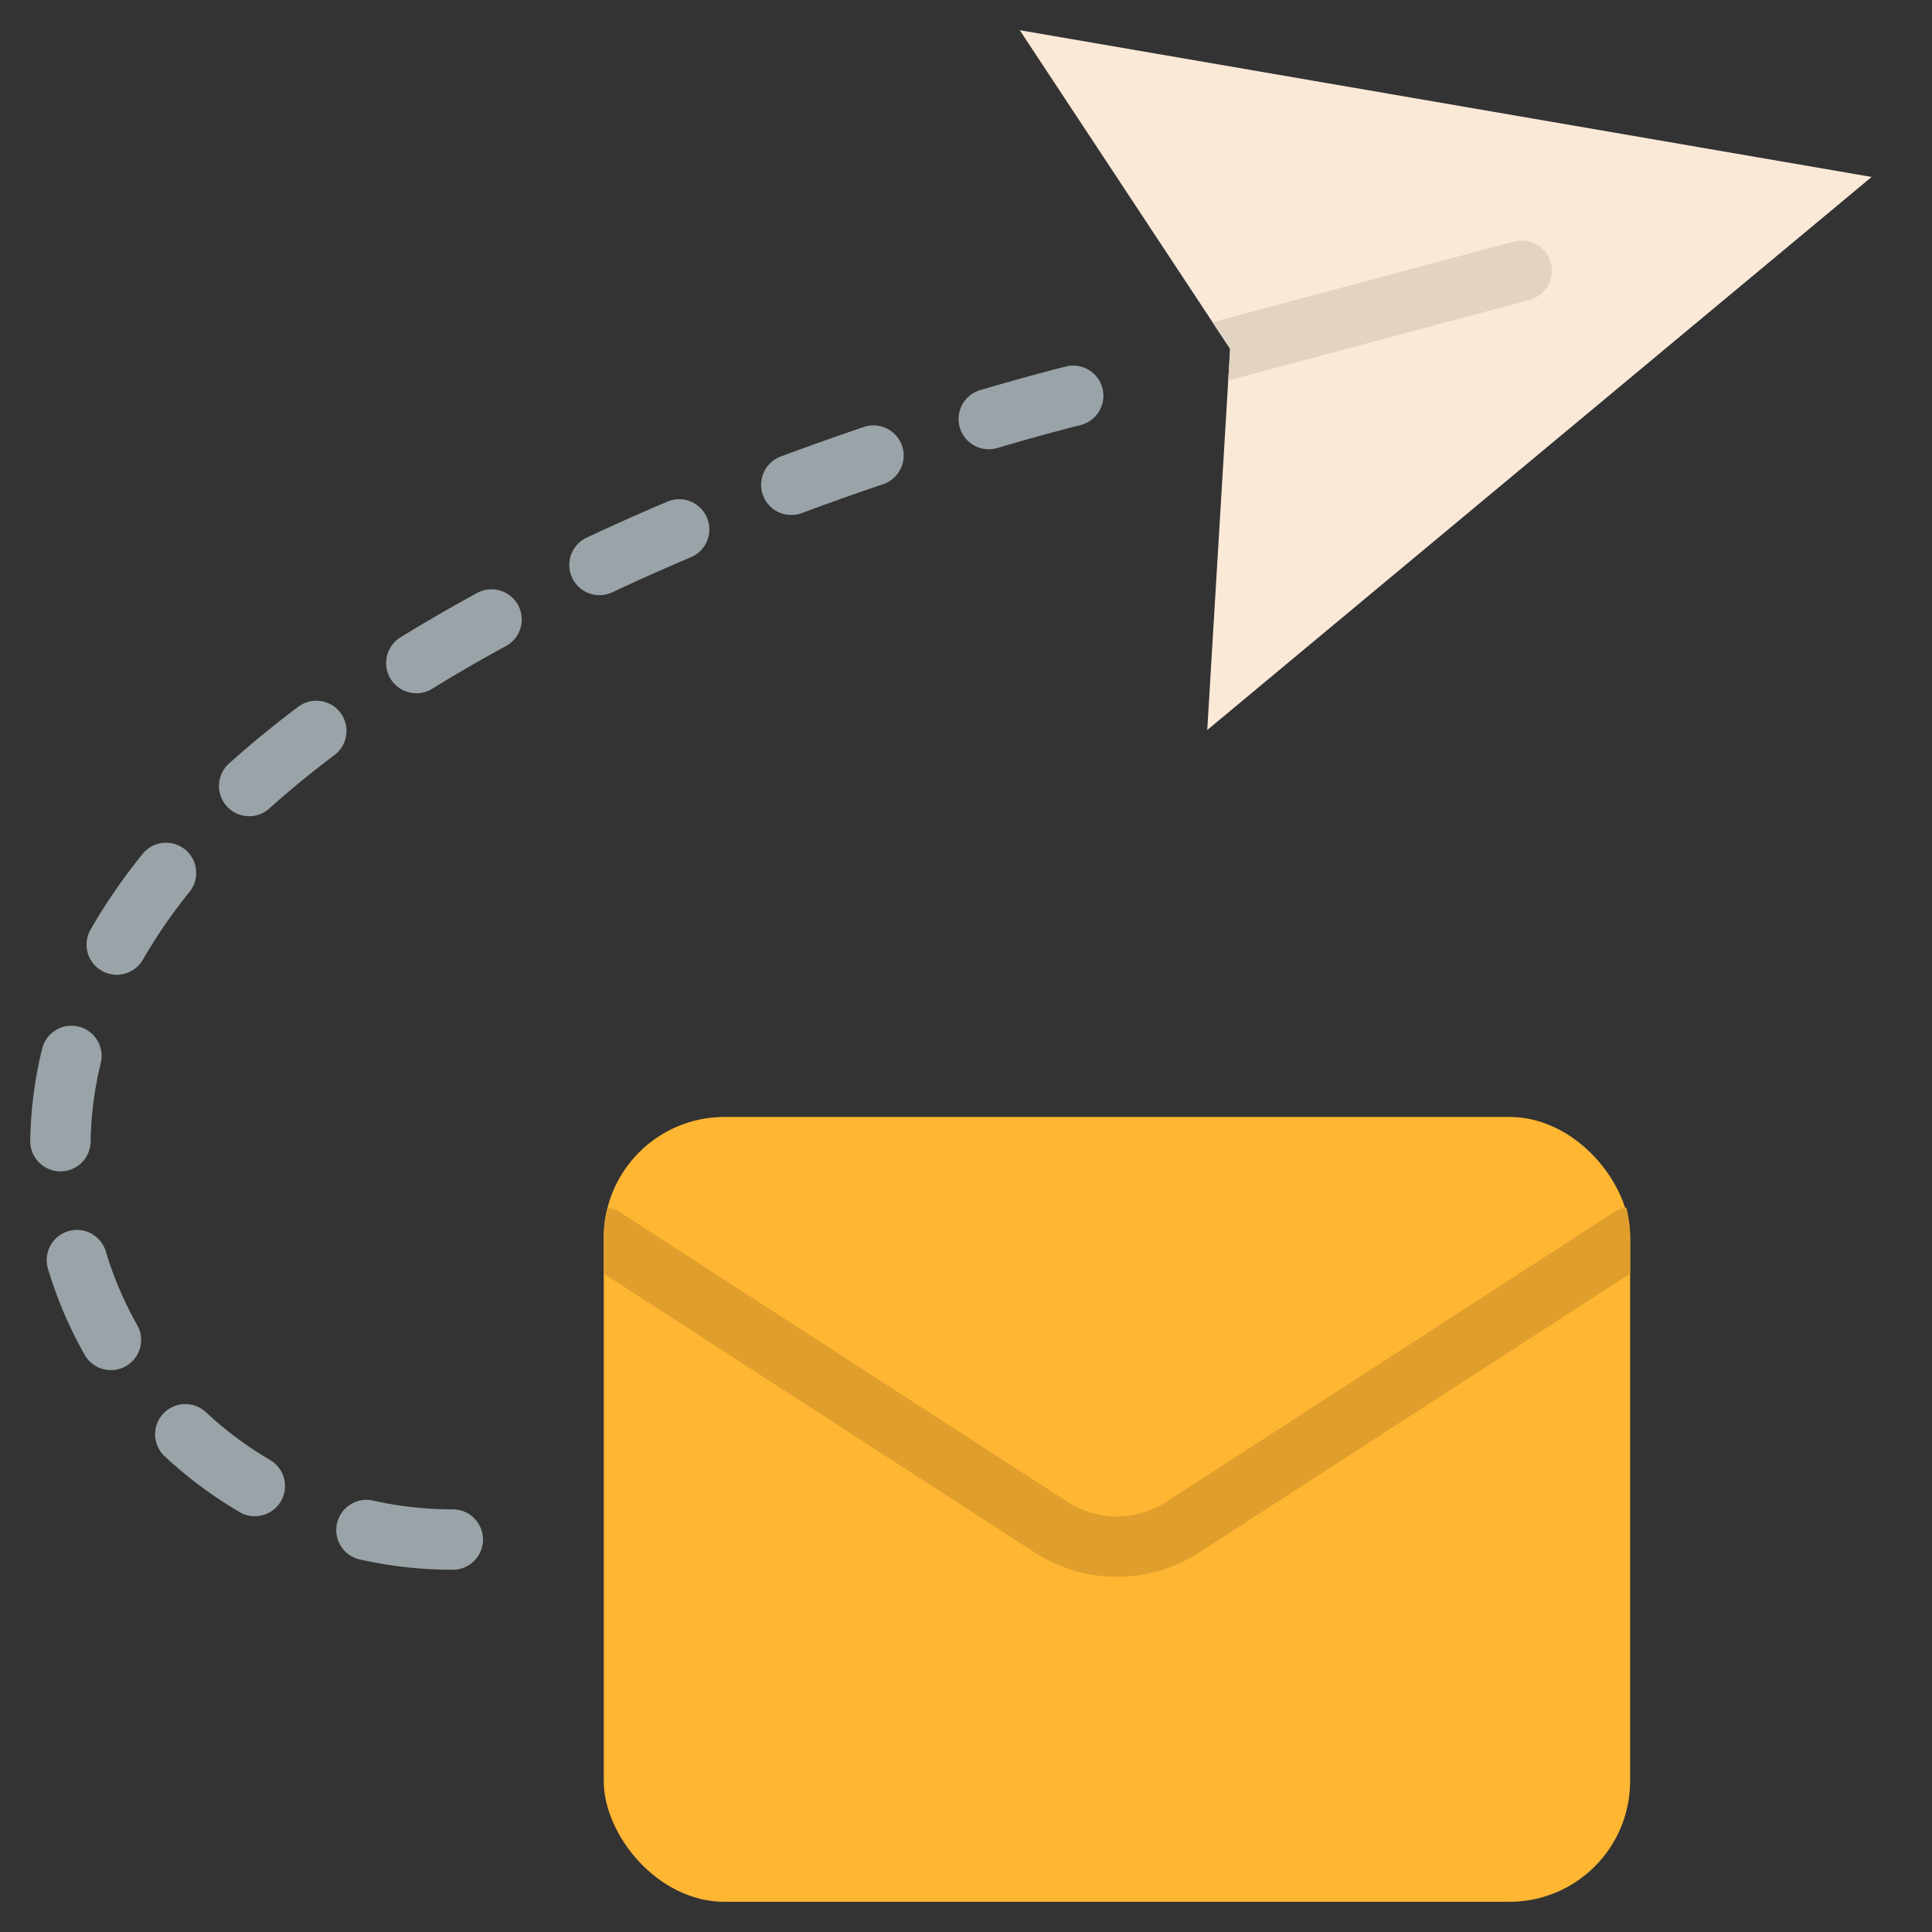 <svg id="Flat" height="512" viewBox="0 0 512 512" width="512" xmlns="http://www.w3.org/2000/svg"><rect x="0" y="0" width="512" height="512" fill="#333333" stroke="none"/><path d="m319.934 193.458 6.063-101.011-55.756-84.447 225.759 38.894z" fill="#fbe9d8"/><rect fill="#ffb632" height="208" rx="32" width="272" x="160" y="296"/><path d="m432 328v9.53l-114.27 73.94a40.09 40.09 0 0 1 -43.46 0l-114.27-73.94v-9.53a31.906 31.906 0 0 1 .99-7.93 7.765 7.765 0 0 1 3.36 1.21l118.61 76.76a24.061 24.061 0 0 0 26.08 0l118.61-76.76a7.765 7.765 0 0 1 3.36-1.21 31.906 31.906 0 0 1 .99 7.93z" fill="#e09f2c"/><path d="m120 416a112.6 112.6 0 0 1 -24.554-2.7 8 8 0 1 1 3.494-15.613 96.616 96.616 0 0 0 21.06 2.313 8 8 0 0 1 0 16zm-52.467-14.18a7.969 7.969 0 0 1 -4.034-1.1 112.626 112.626 0 0 1 -19.821-14.75 8 8 0 1 1 10.905-11.708 96.536 96.536 0 0 0 17 12.653 8 8 0 0 1 -4.049 14.9zm-38.133-38.72a8 8 0 0 1 -6.972-4.065 111.556 111.556 0 0 1 -9.7-22.739 8 8 0 1 1 15.322-4.607 95.5 95.5 0 0 0 8.311 19.473 8 8 0 0 1 -6.961 11.938zm-13.385-52.67h-.126a8 8 0 0 1 -7.876-8.122 109.447 109.447 0 0 1 3.164-24.437 8 8 0 0 1 15.536 3.824 93.418 93.418 0 0 0 -2.7 20.859 8 8 0 0 1 -7.998 7.876zm14.917-52.108a8 8 0 0 1 -6.932-11.981 155.234 155.234 0 0 1 13.707-19.947 8 8 0 1 1 12.467 10.027 139.463 139.463 0 0 0 -12.3 17.881 8 8 0 0 1 -6.942 4.02zm35.1-42.025a8 8 0 0 1 -5.348-13.952c5.636-5.062 11.805-10.12 18.335-15.034a8 8 0 0 1 9.62 12.785c-6.162 4.636-11.97 9.4-17.264 14.153a7.972 7.972 0 0 1 -5.341 2.051zm44.3-32.579a8 8 0 0 1 -4.2-14.813c6.437-3.965 13.269-7.92 20.3-11.757a8 8 0 0 1 7.668 14.052c-6.79 3.7-13.375 7.515-19.573 11.332a7.96 7.96 0 0 1 -4.192 1.186zm48.542-25.994a8 8 0 0 1 -3.4-15.245c6.873-3.223 14.046-6.424 21.319-9.514a8 8 0 1 1 6.255 14.726c-7.093 3.013-14.085 6.133-20.78 9.274a7.985 7.985 0 0 1 -3.391.759zm50.838-21.246a8 8 0 0 1 -2.794-15.5c7.19-2.678 14.575-5.3 21.95-7.806a8 8 0 1 1 5.139 15.152c-7.226 2.451-14.461 5.025-21.5 7.648a8 8 0 0 1 -2.792.506zm52.327-17.423a8 8 0 0 1 -2.255-15.677c10.133-2.982 17.874-5.032 22.584-6.227a8 8 0 1 1 3.934 15.508c-4.576 1.161-12.108 3.156-22 6.069a8.032 8.032 0 0 1 -2.26.327z" fill="#9aa3a8"/><path d="m405.34 79.47-79.84 21.36.5-8.38-4.67-7.07 79.87-21.37a8 8 0 0 1 4.14 15.46z" fill="#e3d3c2"/></svg>